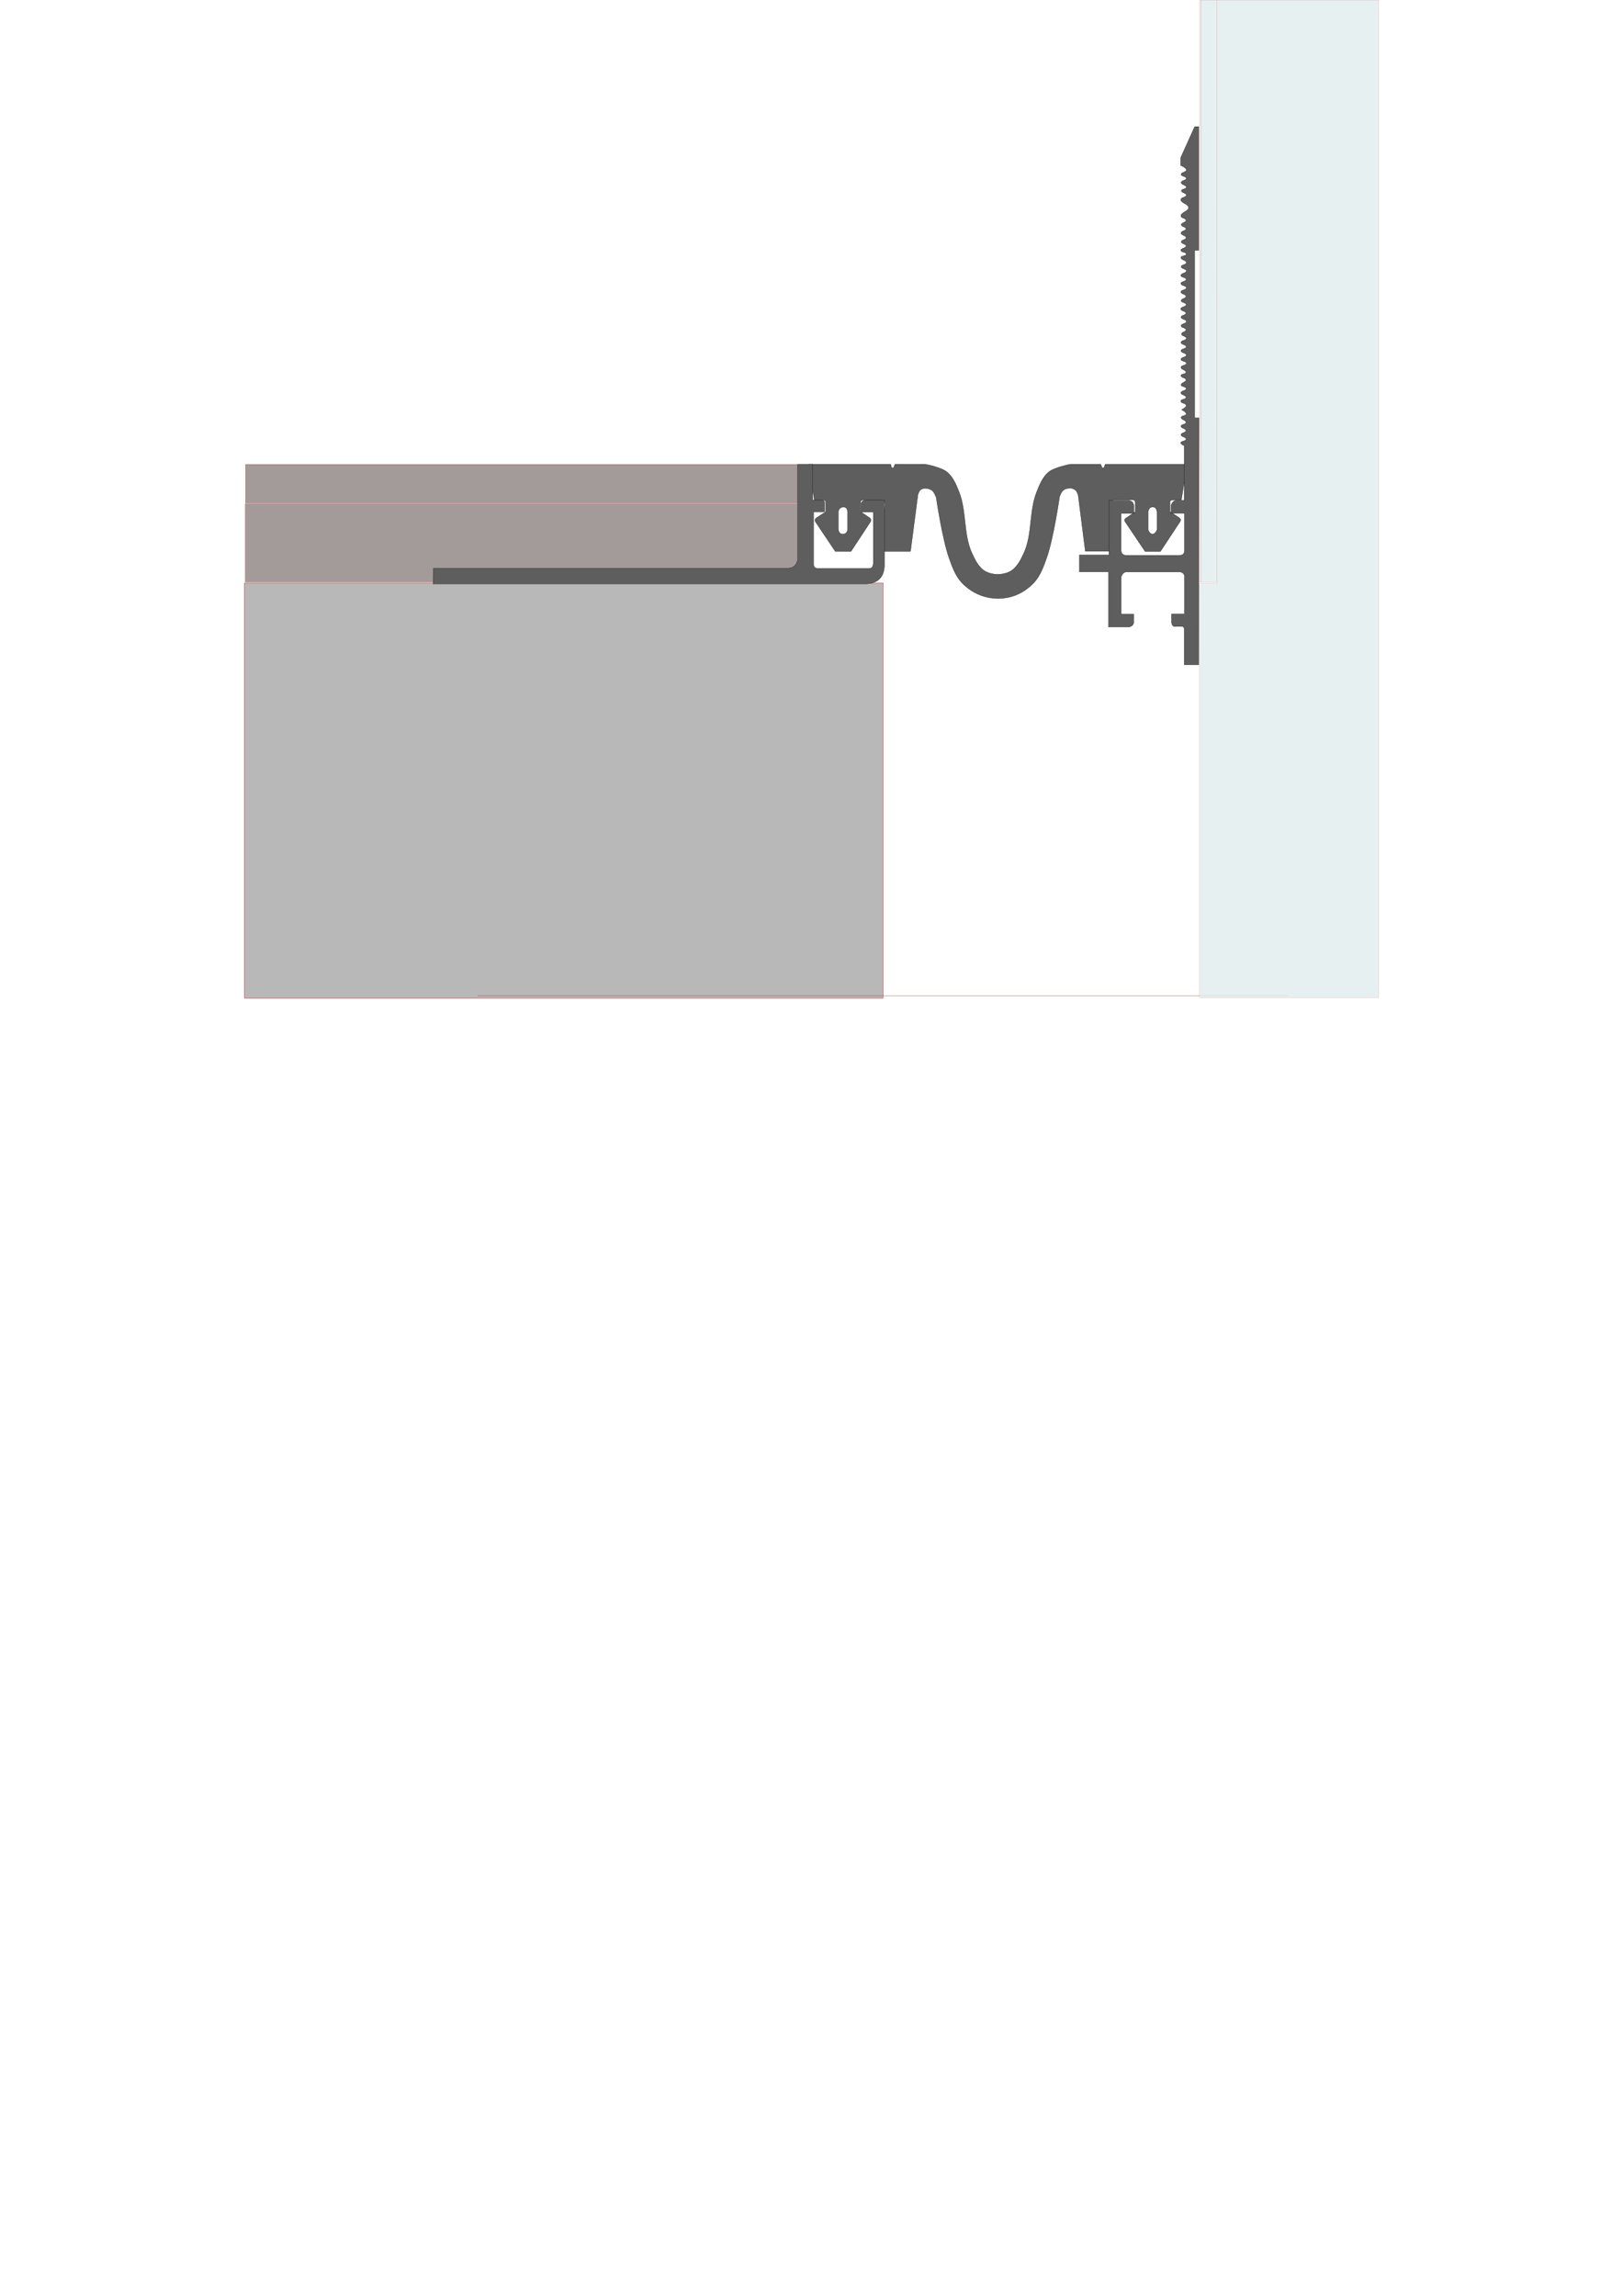<?xml version="1.0" encoding="UTF-8" standalone="no"?>
<!-- Created with Inkscape (http://www.inkscape.org/) -->

<svg
   width="210mm"
   height="297mm"
   viewBox="0 0 210 297"
   version="1.1"
   id="svg1"
   inkscape:version="1.4 (86a8ad7, 2024-10-11)"
   sodipodi:docname="DSHM-15-040-V1_049-corner.svg"
   xmlns:inkscape="http://www.inkscape.org/namespaces/inkscape"
   xmlns:sodipodi="http://sodipodi.sourceforge.net/DTD/sodipodi-0.dtd"
   xmlns="http://www.w3.org/2000/svg"
   xmlns:svg="http://www.w3.org/2000/svg">
  <sodipodi:namedview
     id="namedview1"
     pagecolor="#ffffff"
     bordercolor="#000000"
     borderopacity="0.25"
     inkscape:showpageshadow="2"
     inkscape:pageopacity="0.0"
     inkscape:pagecheckerboard="0"
     inkscape:deskcolor="#d1d1d1"
     inkscape:document-units="mm"
     inkscape:zoom="1.0467522"
     inkscape:cx="289.94445"
     inkscape:cy="355.86263"
     inkscape:window-width="2560"
     inkscape:window-height="1377"
     inkscape:window-x="-8"
     inkscape:window-y="-8"
     inkscape:window-maximized="1"
     inkscape:current-layer="svg1" />
  <defs
     id="defs1" />
  <path
     id="compensator"
     style="display:inline;fill:#5e5e5e;fill-rule:evenodd;stroke:#000000;stroke-width:0.03"
     d="m 115.803,60.056 -0.021,0.031 -0.127,0.344 -0.065,0.102 h -0.158 l -0.102,-0.115 -0.084,-0.359 h -10.585 l -0.04,0.037 0.737,4.571 0.04,0.028 h 1.168 c 0,0 0.14,0.028 0.189,0.074 0.052,0.05 0.09,0.198 0.09,0.198 v 1.242 l -1.248,0.808 c 0,0 -0.137,0.148 -0.152,0.242 -0.012,0.081 0.059,0.238 0.059,0.238 l 2.573,3.831 h 2.038 l 2.527,-3.843 c 0,0 0.06,-0.156 0.046,-0.235 -0.015,-0.092 -0.139,-0.242 -0.139,-0.242 l -1.202,-0.811 V 64.955 c 0,0 0.032,-0.149 0.084,-0.198 0.052,-0.049 0.201,-0.074 0.201,-0.074 h 2.45 c 0,0 0.258,0.073 0.338,0.17 0.091,0.111 0.114,0.415 0.114,0.415 l -0.793,6.039 0.027,0.022 h 4.02 l 0.027,-0.031 0.954,-7.299 c 0,0 0.135,-0.442 0.297,-0.591 0.156,-0.143 0.377,-0.227 0.588,-0.235 0.341,-0.014 0.713,0.089 0.979,0.303 0.267,0.215 0.505,0.895 0.505,0.895 0,0 0.776,5.335 1.675,7.858 0.392,1.101 0.809,2.26 1.603,3.119 0.787,0.852 1.844,1.513 2.961,1.83 1.129,0.321 2.393,0.326 3.521,0 1.104,-0.319 2.142,-0.989 2.917,-1.838 0.797,-0.874 1.218,-2.048 1.612,-3.163 0.896,-2.535 1.656,-7.829 1.665,-7.891 0.009,-0.061 0.223,-0.657 0.482,-0.859 0.27,-0.211 0.648,-0.299 0.989,-0.271 0.23,0.019 0.462,0.131 0.63,0.29 0.159,0.15 0.307,0.578 0.307,0.578 l 0.929,7.287 h 4.065 l -0.807,-6.07 c 0,0 -0.015,-0.317 0.079,-0.429 0.084,-0.101 0.369,-0.141 0.369,-0.141 h 2.505 c 0,0 0.129,0.045 0.172,0.094 0.051,0.06 0.081,0.223 0.081,0.223 v 1.217 l -1.223,0.83 c 0,0 -0.155,0.126 -0.17,0.217 -0.015,0.088 0.087,0.254 0.087,0.254 l 2.577,3.831 h 1.985 l 2.527,-3.834 c 0,0 0.104,-0.164 0.096,-0.254 -0.009,-0.091 -0.142,-0.235 -0.142,-0.235 l -1.245,-0.821 v -1.248 c 0,0 0.034,-0.145 0.087,-0.192 0.057,-0.05 0.217,-0.068 0.217,-0.068 h 1.133 l 0.037,-0.028 0.734,-4.562 -0.024,-0.037 h -10.57 l -0.114,0.372 -0.105,0.102 h -0.155 l -0.056,-0.108 -0.149,-0.365 h -3.939 c 0,0 -2.034,0.376 -2.8,1.006 -0.79,0.651 -1.199,1.685 -1.57,2.638 -0.973,2.498 -0.522,5.439 -1.647,7.872 -0.423,0.916 -0.949,1.947 -1.855,2.391 -0.902,0.442 -2.114,0.447 -3.013,0 -0.911,-0.452 -1.424,-1.505 -1.846,-2.431 -1.111,-2.437 -0.666,-5.372 -1.644,-7.866 -0.37,-0.943 -0.784,-1.962 -1.567,-2.604 -0.766,-0.629 -2.796,-1.006 -2.796,-1.006 z m 33.325,5.534 c 0.411,-0.017 0.518,0.285 0.579,0.635 v 2.236 c 0,0.248 -0.333,0.641 -0.56,0.638 -0.342,-0.004 -0.585,-0.424 -0.585,-0.626 v -2.258 c 0.059,-0.394 0.236,-0.619 0.567,-0.626 z m -40.03,0.003 c 0.442,-0.013 0.526,0.281 0.578,0.601 v 2.281 c -0.034,0.383 -0.237,0.578 -0.574,0.622 -0.456,0.011 -0.571,-0.279 -0.635,-0.613 v -2.273 c 0.06,-0.373 0.268,-0.583 0.632,-0.618 z"
     inkscape:label="compensator">
    <title
       id="title6">rubber</title>
  </path>
  <rect
     style="fill:#b8b8b8;fill-opacity:1;fill-rule:evenodd;stroke:#b81e1e;stroke-width:0.046"
     id="concrete_left"
     width="82.631"
     height="53.7"
     x="31.629"
     y="75.427" />
  <rect
     style="fill:#a39a9a;fill-rule:evenodd;stroke:#b81e1e;stroke-width:0.022"
     id="finish_left"
     width="71.442"
     height="10.149"
     x="31.732"
     y="65.153" />
  <rect
     style="fill:#a39a9a;fill-rule:evenodd;stroke:#b81e1e;stroke-width:0.034"
     id="cover_left"
     width="71.392"
     height="4.966"
     x="31.779"
     y="60.082" />
  <rect
     style="fill:#404242;fill-opacity:0.341;fill-rule:evenodd;stroke:#b81e1e;stroke-width:0.018"
     id="shadow"
     width="105.007"
     height="0.014"
     x="61.785"
     y="128.8"
     inkscape:label="shadow" />
  <ellipse
     style="opacity:0;fill:none;fill-opacity:0;fill-rule:evenodd;stroke-width:0.004;stroke-opacity:0"
     id="bolt_left"
     cx="-74.804"
     cy="-73.668"
     rx="0.095"
     ry="0.029"
     inkscape:label="bolt_left"
     transform="scale(-1)" />
  <path
     style="fill:#5e5e5e;fill-rule:evenodd;stroke:#000000;stroke-width:0.029"
     d="m 56.081,73.51 h 18.627 27.32 c 0.643,-0.046 1.024,-0.398 1.162,-1.034 V 60.056 h 1.966 v 4.624 h 1.05 c 0.322,-0.009 0.464,0.111 0.491,0.313 v 1.229 h -1.43 v 6.746 c 0.012,0.368 0.19,0.57 0.581,0.558 h 6.478 c 0.566,0.063 0.593,-0.278 0.67,-0.581 v -6.702 h -1.586 v -1.139 c 0.238,-0.468 0.475,-0.382 0.713,-0.412 h 2.325 v 8.252 c 0,2.005 -1.097,2.5 -2.346,2.591 H 56.034 Z"
     id="profile_left"
     sodipodi:nodetypes="cccccccccccccccccccccccc"
     inkscape:label="profile_left" />
  <ellipse
     style="opacity:0;fill:none;fill-opacity:0;fill-rule:evenodd;stroke-width:0;stroke-opacity:0"
     id="screw_right"
     cx="153.838"
     cy="26.893"
     rx="0.005"
     ry="0.002"
     inkscape:label="screw_right" />
  <rect
     style="fill:#e1ecec;fill-opacity:0.77;fill-rule:evenodd;stroke:#b81e1e;stroke-width:0.009"
     id="finish_right"
     width="75.344"
     height="2.034"
     x="-75.349"
     y="155.403"
     inkscape:label="finish_right"
     transform="rotate(-90)" />
  <rect
     style="fill:#e1ecec;fill-opacity:0.77;fill-rule:evenodd;stroke:#b81e1e;stroke-width:0.011"
     id="cover_right"
     width="75.318"
     height="0.128"
     x="-75.331"
     y="155.228"
     inkscape:label="cover_right"
     transform="rotate(-90)" />
  <path
     style="fill:#e1ecec;fill-opacity:0.77;fill-rule:evenodd;stroke:#b81e1e;stroke-width:0.011"
     d="m 157.451,0.014 20.938,-6e-6 V 129.068 H 155.207 V 75.496 h 2.233 z"
     id="concrete_right"
     inkscape:label="concrete_right"
     sodipodi:nodetypes="ccccccc" />
  <path
     style="fill:#5e5e5e;fill-rule:evenodd;stroke:#000000;stroke-width:0.031"
     d="m 155.099,86.007 h -1.875 v -4.63 c 0.025,-0.172 -0.092,-0.249 -0.199,-0.332 h -0.83 c -0.483,0.07 -0.551,-0.228 -0.614,-0.531 v -1.079 h 1.676 v -4.912 c -0.031,-0.304 -0.231,-0.466 -0.548,-0.531 h -7.036 c -0.265,0.041 -0.459,0.262 -0.606,0.606 v 4.854 h 1.618 v 1.079 c 0,0.3 -0.229,0.471 -0.564,0.581 h -2.688 v -7.136 h -3.767 V 71.802 h 3.817 v -7.069 h 2.589 c 0,0 0.334,0.092 0.449,0.211 0.114,0.118 0.196,0.452 0.196,0.452 v 1.028 h -1.657 v 4.838 c 0.043,0.284 0.175,0.507 0.536,0.573 h 7.064 c 0.383,-0.009 0.583,-0.203 0.595,-0.584 v -4.852 h -1.721 v -1.056 c 0.138,-0.366 0.351,-0.579 0.658,-0.607 h 1.031 v -7.097 c 0,0 -0.447,-0.144 -0.446,-0.329 0,-0.283 0.677,-0.214 0.69,-0.497 0.012,-0.287 -0.652,-0.278 -0.652,-0.566 6.4e-4,-0.28 0.635,-0.267 0.636,-0.547 2.6e-4,-0.286 -0.659,-0.274 -0.648,-0.56 0.009,-0.273 0.636,-0.215 0.658,-0.487 0.025,-0.302 -0.667,-0.35 -0.636,-0.652 0.028,-0.261 0.634,-0.178 0.652,-0.44 0.018,-0.279 -0.626,-0.572 -0.626,-0.56 0,0.012 0.636,-0.266 0.633,-0.544 -0.009,-0.299 -0.706,-0.267 -0.696,-0.566 0.009,-0.277 0.662,-0.204 0.677,-0.481 0.015,-0.299 -0.679,-0.298 -0.67,-0.598 0.009,-0.29 0.689,-0.251 0.683,-0.541 -0.009,-0.27 -0.633,-0.208 -0.655,-0.478 -0.025,-0.301 0.649,-0.344 0.636,-0.645 -0.012,-0.288 -0.678,-0.273 -0.658,-0.56 0.018,-0.258 0.626,-0.16 0.655,-0.417 0.035,-0.304 -0.669,-0.349 -0.645,-0.655 0.021,-0.288 0.696,-0.227 0.696,-0.516 -6.4e-4,-0.29 -0.697,-0.225 -0.702,-0.516 -0.009,-0.292 0.683,-0.252 0.686,-0.544 0,-0.296 -0.691,-0.271 -0.683,-0.566 0.009,-0.278 0.659,-0.219 0.67,-0.497 0.012,-0.297 -0.682,-0.289 -0.67,-0.585 0.009,-0.287 0.675,-0.229 0.689,-0.516 0.015,-0.281 -0.622,-0.288 -0.623,-0.569 0,-0.265 0.591,-0.276 0.582,-0.541 -0.009,-0.273 -0.637,-0.245 -0.636,-0.519 0,-0.291 0.676,-0.256 0.68,-0.547 0,-0.297 -0.683,-0.279 -0.68,-0.576 0,-0.268 0.625,-0.238 0.626,-0.506 0,-0.287 -0.666,-0.263 -0.664,-0.55 0,-0.297 0.695,-0.263 0.693,-0.56 0,-0.273 -0.637,-0.233 -0.645,-0.506 -0.009,-0.281 0.631,-0.279 0.629,-0.56 0,-0.29 -0.666,-0.279 -0.658,-0.569 0.009,-0.294 0.699,-0.246 0.699,-0.541 2.5e-4,-0.299 -0.708,-0.251 -0.708,-0.55 -9e-5,-0.289 0.685,-0.243 0.683,-0.531 0,-0.286 -0.678,-0.233 -0.683,-0.519 -0.009,-0.304 0.705,-0.275 0.705,-0.579 0,-0.289 -0.675,-0.261 -0.67,-0.55 0.009,-0.283 0.659,-0.236 0.674,-0.519 0.018,-0.322 -0.734,-0.346 -0.702,-0.667 0.028,-0.271 0.681,-0.165 0.689,-0.436 0.009,-0.285 -0.686,-0.214 -0.696,-0.5 -0.009,-0.292 0.671,-0.268 0.674,-0.56 0,-0.273 -0.621,-0.262 -0.62,-0.535 7.3e-4,-0.273 0.617,-0.258 0.623,-0.531 0.009,-0.299 -0.664,-0.311 -0.658,-0.61 0.009,-0.279 0.635,-0.265 0.636,-0.544 6.4e-4,-0.266 -0.6,-0.256 -0.604,-0.522 -0.009,-0.284 0.636,-0.295 0.626,-0.579 -0.009,-0.286 -0.645,-0.255 -0.667,-0.541 -0.039,-0.49 0.989,-0.606 0.984,-1.097 -0.009,-0.484 -1.03,-0.577 -0.993,-1.06 0.021,-0.299 0.698,-0.256 0.708,-0.557 0.009,-0.283 -0.649,-0.286 -0.633,-0.569 0.015,-0.254 0.606,-0.189 0.623,-0.443 0.018,-0.3 -0.668,-0.313 -0.661,-0.614 0.009,-0.285 0.661,-0.265 0.655,-0.55 -0.009,-0.277 -0.651,-0.229 -0.658,-0.506 -0.009,-0.294 0.675,-0.279 0.67,-0.572 -0.009,-0.308 -0.721,-0.579 -0.721,-0.579 v -1.018 l 1.804,-4.008 h 0.528 v 15.999 h -0.537 v 21.671 h 0.573 z"
     id="profile_right"
     sodipodi:nodetypes="cccccccccccccccccccccccscccccccccccccssssssssssssssssssssssssssssssssssssssssssssssssssssssssssssssssccccccccc"
     inkscape:label="profile_right" />
</svg>
